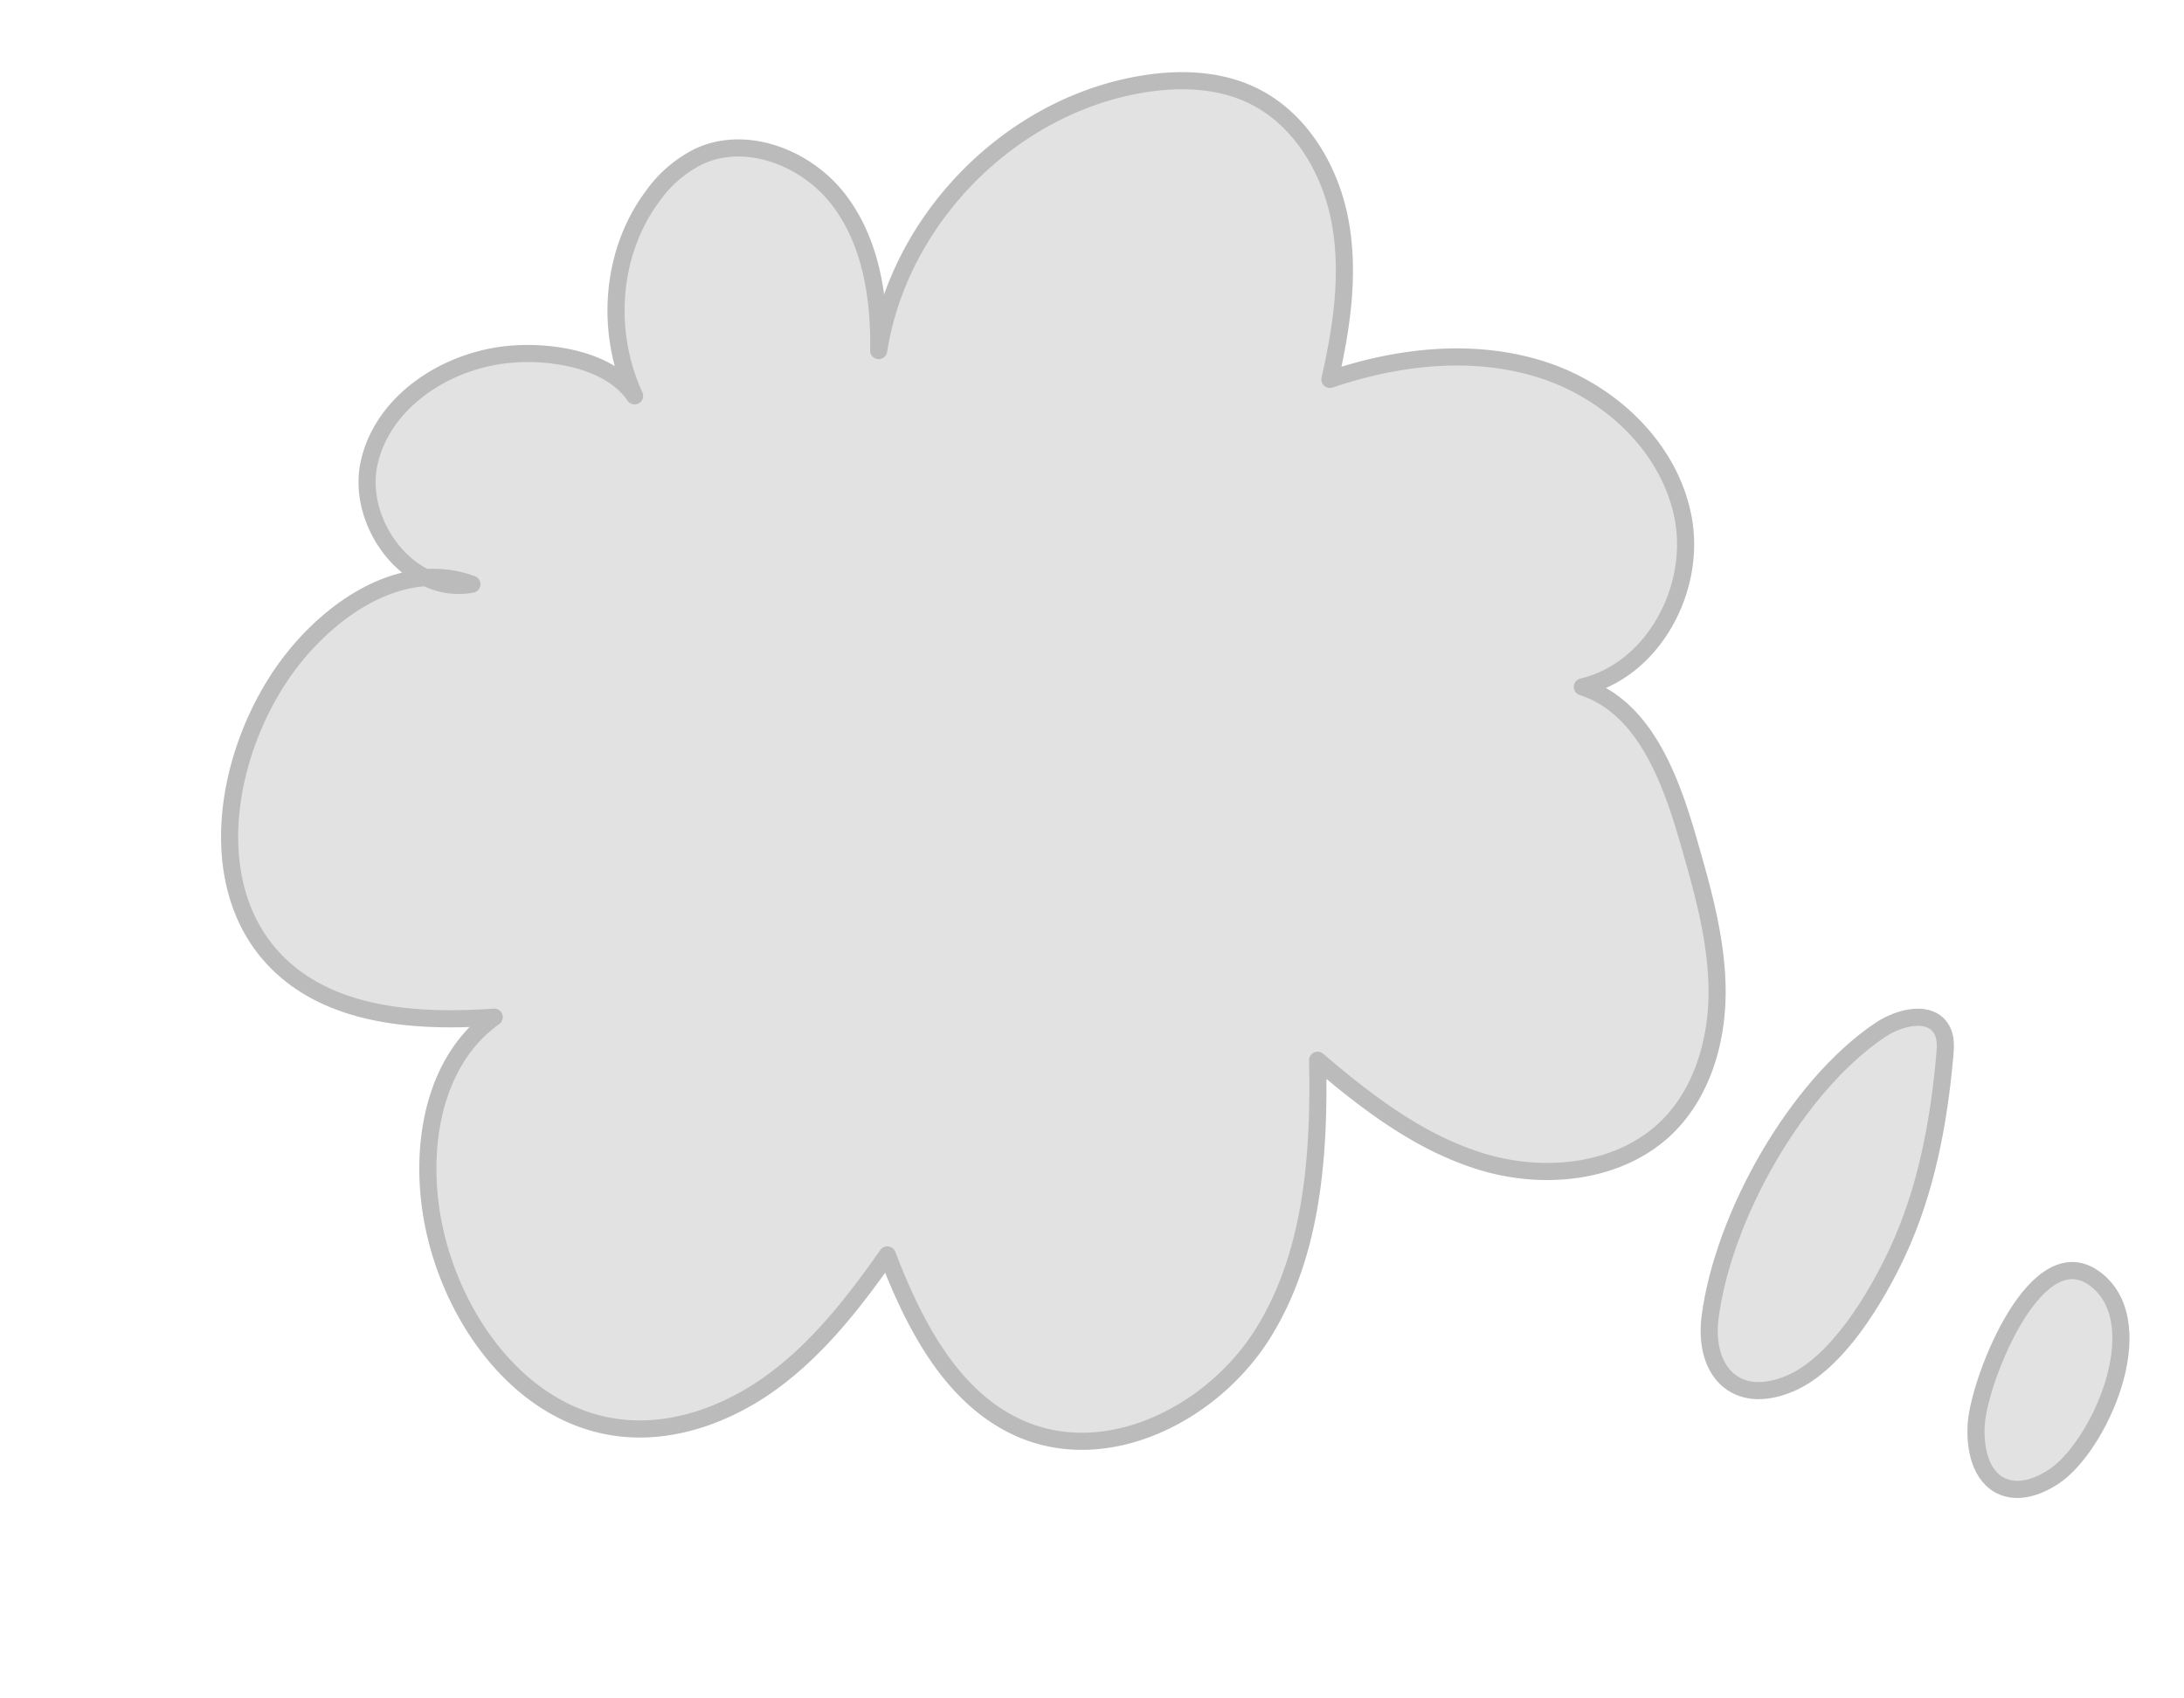 <svg xmlns="http://www.w3.org/2000/svg" width="180mm" height="140mm" viewBox="0 0 510.24 396.85"><defs><style>.cls-1{fill:#e2e2e2;stroke:#bcbbbb;stroke-linecap:round;stroke-linejoin:round;stroke-width:4px;}</style></defs><title>tankebobbel1</title><g id="værelse"><g id="tankeboks"><path class="cls-1" d="M152.36,46a29.37,29.37,0,0,1,10.71-9.35c11.18-5.34,25.33.18,32.86,10s9.57,22.87,9.35,35.26C210,51.76,235,25.83,265,20c9.24-1.81,19.19-1.77,27.67,2.34,11.15,5.41,18.17,17.27,20.42,29.46s.36,24.77-2.39,36.86c15.93-5.42,33.55-7.41,49.58-2.27s30,18.35,33,34.91-7.21,35.36-23.6,39.2c14.5,4.72,20.62,21.46,24.83,36.11,3.22,11.21,6.47,22.59,6.64,34.26S398,254.7,389.83,263c-10.82,10.9-28.28,12.93-43,8.64s-27.31-13.9-39-23.9c.45,21.92-1.12,45-12.63,63.61s-35.69,31.12-56,22.81c-16.49-6.75-25.52-24.31-31.9-40.93-7.56,10.75-15.73,21.31-26.26,29.19s-23.76,12.86-36.79,11.14c-21.87-2.89-37.53-23.85-42.53-45.33-4.21-18.05-1.34-39.78,13.74-50.56-17.78,1.25-37.57,0-50.34-12.41-17.17-16.72-13.23-46.17-.26-66.32,9.89-15.36,28.25-28.75,45.39-22.43C95.81,139.2,83,122.33,86.28,108S104.35,84.15,119,82.8c9.66-.9,23.42,1.16,29.26,9.69C141.41,77.74,142.6,59.2,152.36,46Z"/><path class="cls-1" d="M439.23,240.69c4.52-3.05,11.87-4.84,14.46,0,1,1.79.84,3.95.66,6-1.4,15.82-4.4,31.69-11.13,46.07-4.81,10.28-14,25.89-25.08,30.54-12.86,5.39-20.19-3.26-18.62-15.49C402.55,284.29,419.63,253.87,439.23,240.69Z"/><path class="cls-1" d="M461.73,332.44c-.47,5.76.87,12.73,6.21,14.94,3.85,1.59,8.29,0,11.78-2.28C490.28,338.22,503,310,490,299.25,476,287.65,462.58,322,461.73,332.44Z"/></g></g></svg>
